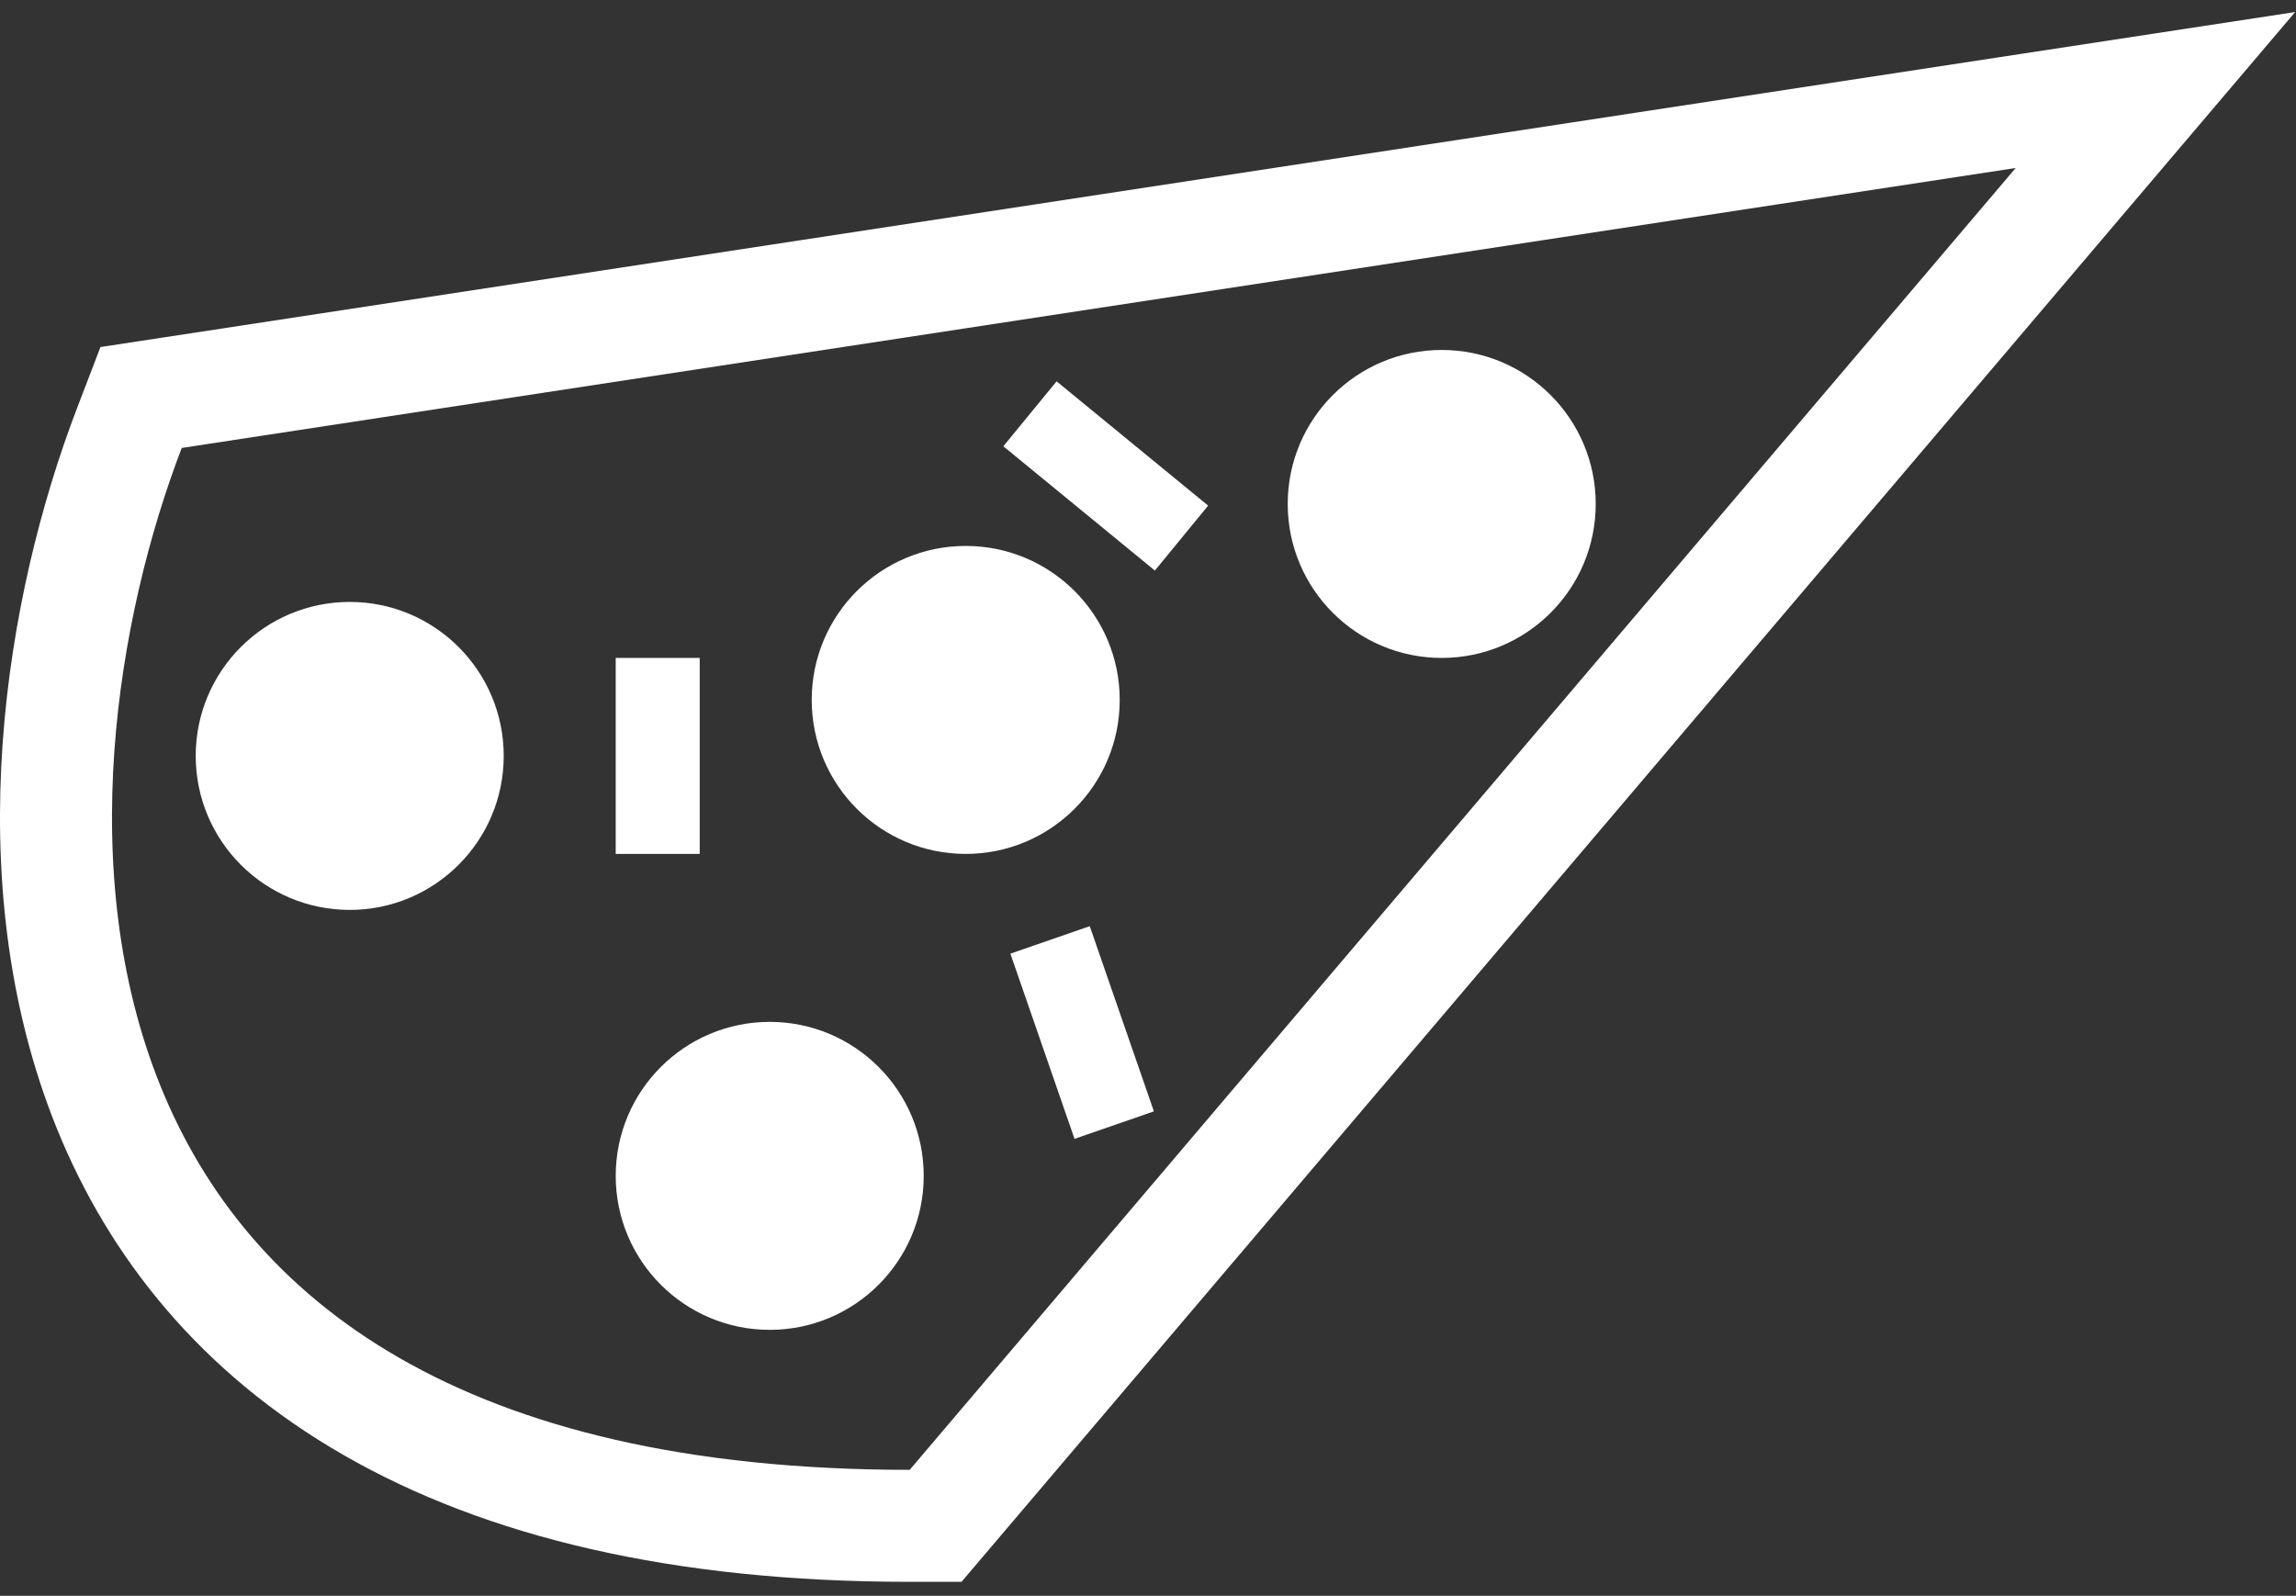 <svg width="82" height="57" viewBox="0 0 82 57" fill="none" xmlns="http://www.w3.org/2000/svg">
<rect x="0" y="0" width="82" height="57" fill="#333333" stroke="none"/>
<path d="M32.49 54.5H33.415L34.014 53.795L73.514 7.295L76.98 3.215L71.688 4.023L6.188 14.023L5.039 14.198L4.623 15.284C2.198 21.605 0.536 31.3 3.887 39.564C5.586 43.754 8.562 47.535 13.275 50.242C17.961 52.934 24.247 54.5 32.49 54.5Z" stroke="white" stroke-width="4"/>
<circle cx="12.49" cy="27" r="5.5" fill="white"/>
<circle cx="27.49" cy="42" r="5.5" fill="white"/>
<circle cx="34.49" cy="25" r="5.5" fill="white"/>
<circle cx="51.49" cy="18" r="5.5" fill="white"/>
<rect x="21.99" y="23.5" width="3" height="7" fill="white"/>
<rect x="35.833" y="15.94" width="3" height="7" transform="rotate(-50.641 35.833 15.94)" fill="white"/>
<rect x="36.085" y="34.063" width="3" height="7" transform="rotate(-19.102 36.085 34.063)" fill="white"/>
</svg>
